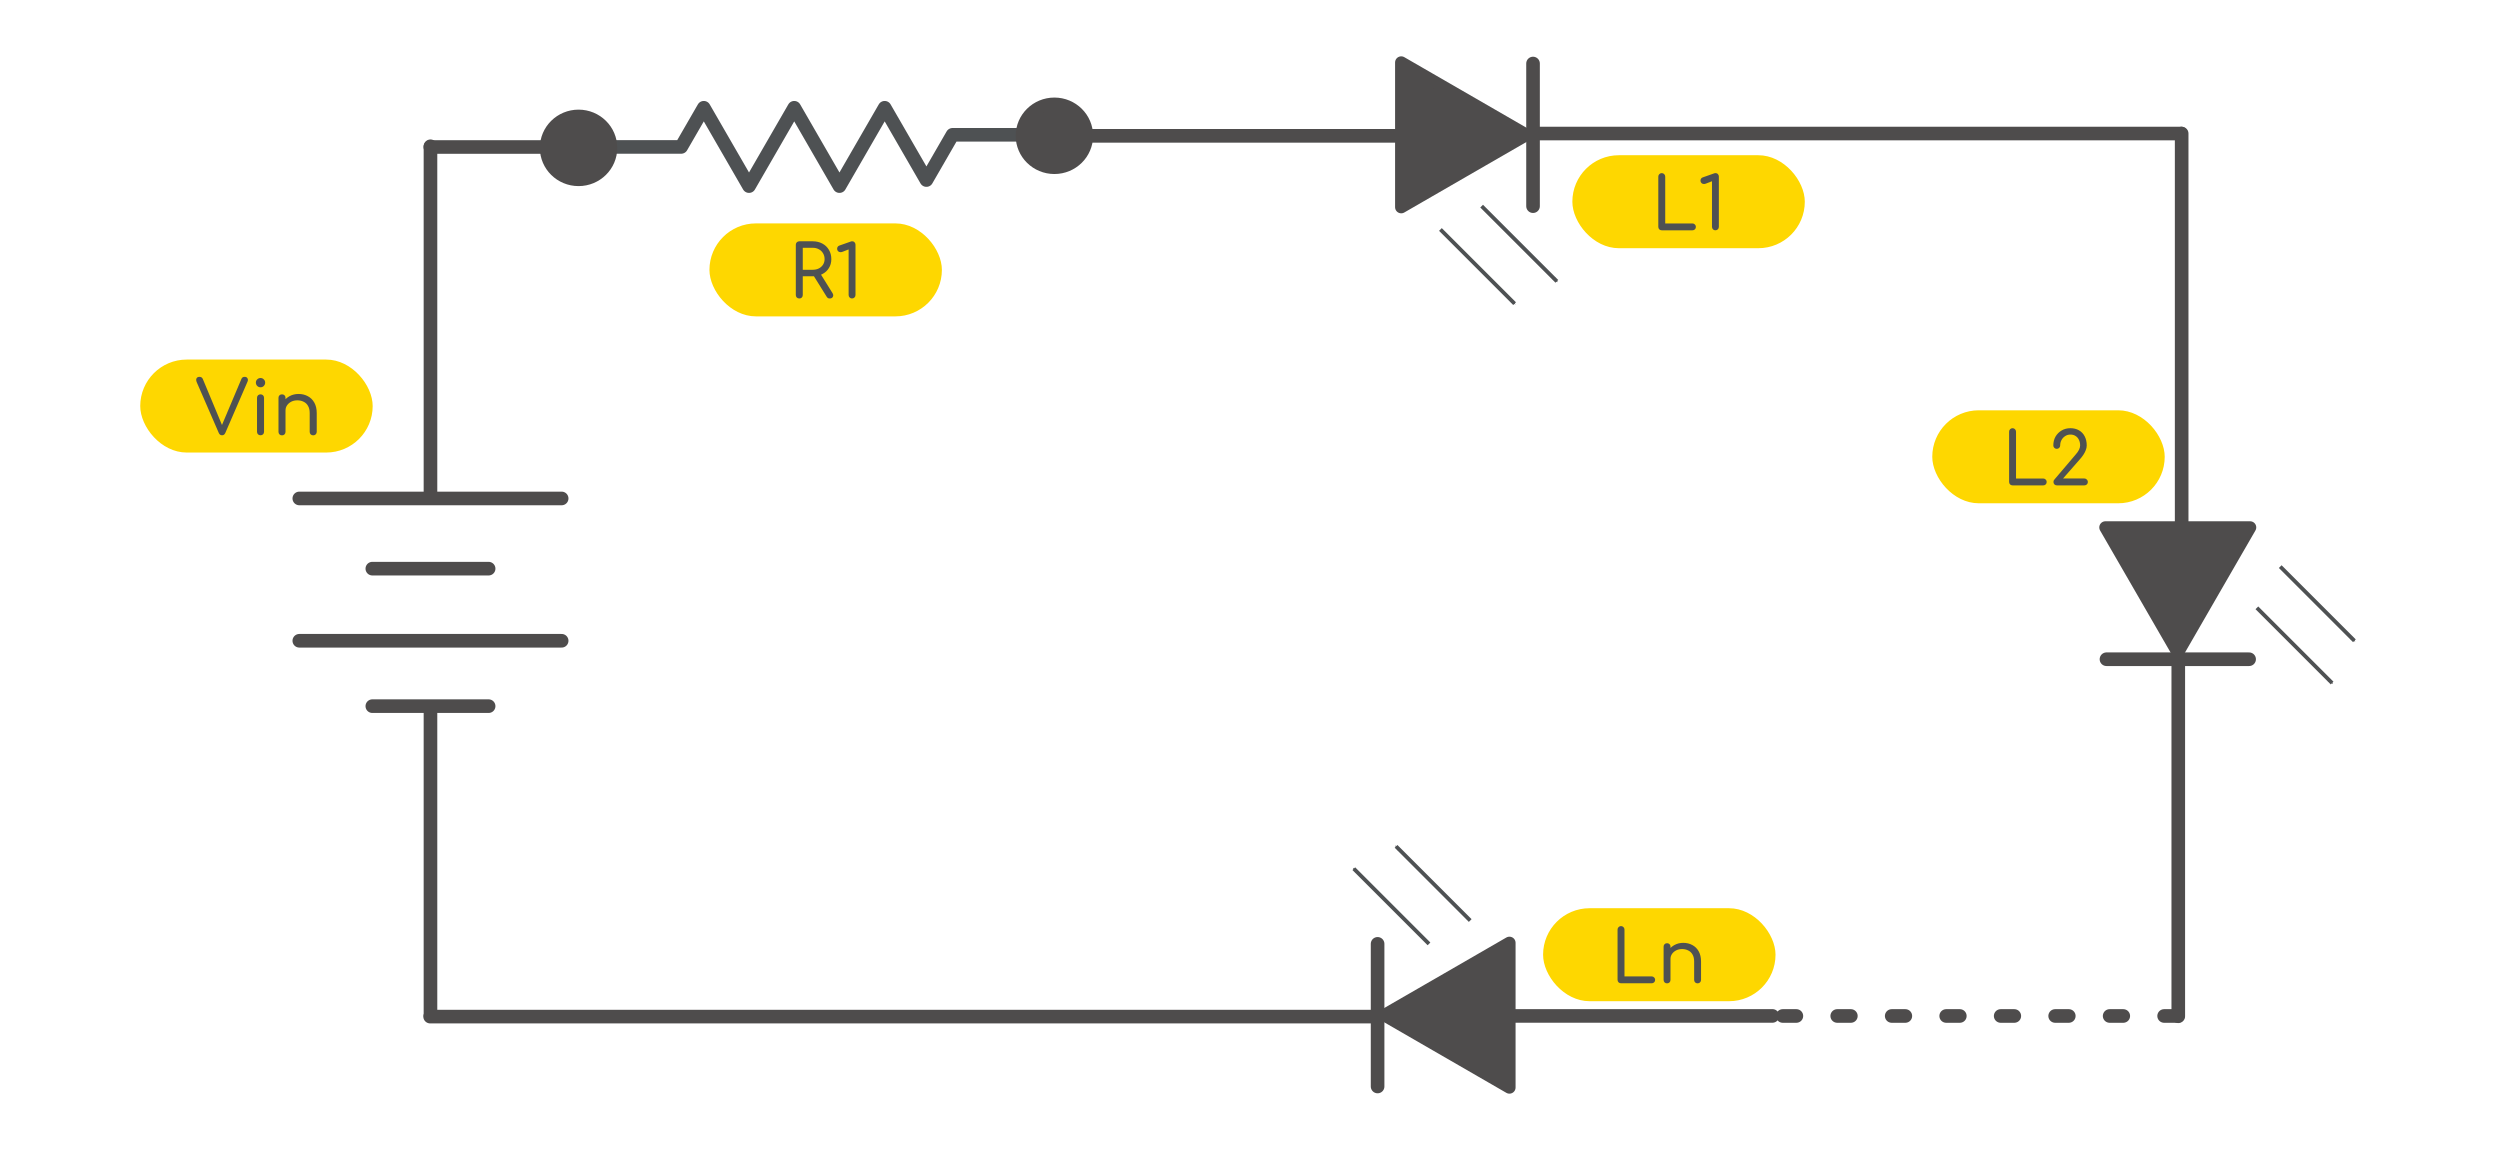 <?xml version="1.0" encoding="UTF-8" standalone="no"?>
<svg
   xmlns:dc="http://purl.org/dc/elements/1.1/"
   xmlns:cc="http://creativecommons.org/ns#"
   xmlns:rdf="http://www.w3.org/1999/02/22-rdf-syntax-ns#"
   xmlns:svg="http://www.w3.org/2000/svg"
   xmlns="http://www.w3.org/2000/svg"
   xmlns:sodipodi="http://sodipodi.sourceforge.net/DTD/sodipodi-0.dtd"
   xmlns:inkscape="http://www.inkscape.org/namespaces/inkscape"
   sodipodi:docname="LEDs-In-Series.svg"
   inkscape:version="1.0 (4035a4fb49, 2020-05-01)"
   id="svg8"
   version="1.1"
   viewBox="0 0 171.979 79.11"
   height="299"
   width="650"
   inkscape:export-filename="C:\Users\Corey\Documents\KoBee\Support Data\Circuits\Resistors-In-Series.png"
   inkscape:export-xdpi="146.3"
   inkscape:export-ydpi="146.3">
  <defs
     id="defs2">
    <marker
       inkscape:isstock="true"
       style="overflow:visible"
       id="marker2621"
       refX="0"
       refY="0"
       orient="auto"
       inkscape:stockid="Arrow1Mend">
      <path
         transform="matrix(-0.4,0,0,-0.4,-4,0)"
         style="fill:#4e5153;fill-opacity:1;fill-rule:evenodd;stroke:#4e5153;stroke-width:1pt;stroke-opacity:1"
         d="M 0,0 5,-5 -12.5,0 5,5 Z"
         id="path2619" />
    </marker>
    <marker
       inkscape:isstock="true"
       style="overflow:visible"
       id="marker2611"
       refX="0"
       refY="0"
       orient="auto"
       inkscape:stockid="Arrow1Mend">
      <path
         transform="matrix(-0.4,0,0,-0.4,-4,0)"
         style="fill:#4e5153;fill-opacity:1;fill-rule:evenodd;stroke:#4e5153;stroke-width:1pt;stroke-opacity:1"
         d="M 0,0 5,-5 -12.5,0 5,5 Z"
         id="path2609" />
    </marker>
    <marker
       inkscape:isstock="true"
       style="overflow:visible"
       id="marker1495"
       refX="0"
       refY="0"
       orient="auto"
       inkscape:stockid="Arrow1Mend">
      <path
         transform="matrix(-0.4,0,0,-0.4,-4,0)"
         style="fill:#4e5153;fill-opacity:1;fill-rule:evenodd;stroke:#4e5153;stroke-width:1pt;stroke-opacity:1"
         d="M 0,0 5,-5 -12.5,0 5,5 Z"
         id="path1493" />
    </marker>
    <marker
       inkscape:isstock="true"
       style="overflow:visible"
       id="marker1485"
       refX="0"
       refY="0"
       orient="auto"
       inkscape:stockid="Arrow1Mend">
      <path
         transform="matrix(-0.4,0,0,-0.4,-4,0)"
         style="fill:#4e5153;fill-opacity:1;fill-rule:evenodd;stroke:#4e5153;stroke-width:1pt;stroke-opacity:1"
         d="M 0,0 5,-5 -12.5,0 5,5 Z"
         id="path1483" />
    </marker>
    <marker
       inkscape:stockid="Arrow1Mend"
       orient="auto"
       refY="0"
       refX="0"
       id="marker1337"
       style="overflow:visible"
       inkscape:isstock="true"
       inkscape:collect="always">
      <path
         id="path1335"
         d="M 0,0 5,-5 -12.5,0 5,5 Z"
         style="fill:#4e5153;fill-opacity:1;fill-rule:evenodd;stroke:#4e5153;stroke-width:1pt;stroke-opacity:1"
         transform="matrix(-0.4,0,0,-0.4,-4,0)" />
    </marker>
    <marker
       inkscape:stockid="Arrow1Mend"
       orient="auto"
       refY="0"
       refX="0"
       id="marker1327"
       style="overflow:visible"
       inkscape:isstock="true"
       inkscape:collect="always">
      <path
         id="path1325"
         d="M 0,0 5,-5 -12.5,0 5,5 Z"
         style="fill:#4e5153;fill-opacity:1;fill-rule:evenodd;stroke:#4e5153;stroke-width:1pt;stroke-opacity:1"
         transform="matrix(-0.4,0,0,-0.4,-4,0)" />
    </marker>
    <marker
       inkscape:isstock="true"
       style="overflow:visible"
       id="TriangleOutL"
       refX="0.0"
       refY="0.0"
       orient="auto"
       inkscape:stockid="TriangleOutL">
      <path
         transform="scale(0.8)"
         style="fill-rule:evenodd;stroke:#4e4c4c;stroke-width:1pt;stroke-opacity:1;fill:#4e4c4c;fill-opacity:1"
         d="M 5.77,0.0 L -2.88,5.0 L -2.88,-5.0 L 5.77,0.0 z "
         id="path1222" />
    </marker>
    <marker
       inkscape:isstock="true"
       style="overflow:visible"
       id="Arrow1Mstart"
       refX="0.0"
       refY="0.0"
       orient="auto"
       inkscape:stockid="Arrow1Mstart">
      <path
         transform="scale(0.4) translate(10,0)"
         style="fill-rule:evenodd;stroke:#000000;stroke-width:1pt;stroke-opacity:1;fill:#000000;fill-opacity:1"
         d="M 0.0,0.0 L 5.0,-5.0 L -12.5,0.0 L 5.0,5.0 L 0.0,0.0 z "
         id="path1086" />
    </marker>
    <marker
       inkscape:isstock="true"
       style="overflow:visible"
       id="Arrow1Lstart"
       refX="0.0"
       refY="0.0"
       orient="auto"
       inkscape:stockid="Arrow1Lstart">
      <path
         transform="scale(0.8) translate(12.5,0)"
         style="fill-rule:evenodd;stroke:#000000;stroke-width:1pt;stroke-opacity:1;fill:#000000;fill-opacity:1"
         d="M 0.0,0.0 L 5.0,-5.0 L -12.5,0.0 L 5.0,5.0 L 0.0,0.0 z "
         id="path1080" />
    </marker>
    <marker
       inkscape:isstock="true"
       style="overflow:visible"
       id="DiamondSstart"
       refX="0.0"
       refY="0.0"
       orient="auto"
       inkscape:stockid="DiamondSstart">
      <path
         transform="scale(0.2) translate(6,0)"
         style="fill-rule:evenodd;stroke:#000000;stroke-width:1pt;stroke-opacity:1;fill:#000000;fill-opacity:1"
         d="M 0,-7.071 L -7.071,0 L 0,7.071 L 7.071,0 L 0,-7.071 z "
         id="path1174" />
    </marker>
    <marker
       inkscape:isstock="true"
       style="overflow:visible"
       id="DiamondL"
       refX="0.0"
       refY="0.0"
       orient="auto"
       inkscape:stockid="DiamondL">
      <path
         transform="scale(0.8)"
         style="fill-rule:evenodd;stroke:#000000;stroke-width:1pt;stroke-opacity:1;fill:#000000;fill-opacity:1"
         d="M 0,-7.071 L -7.071,0 L 0,7.071 L 7.071,0 L 0,-7.071 z "
         id="path1159" />
    </marker>
    <marker
       inkscape:isstock="true"
       style="overflow:visible"
       id="Tail"
       refX="0.0"
       refY="0.0"
       orient="auto"
       inkscape:stockid="Tail">
      <g
         style="stroke:#000000;stroke-opacity:1;fill:#000000;fill-opacity:1"
         transform="scale(-1.2)"
         id="g1128">
        <path
           style="fill:#000000;fill-rule:evenodd;stroke:#000000;stroke-width:0.8;stroke-linecap:round;stroke-opacity:1;fill-opacity:1"
           d="M -3.805,-3.959 L 0.544,0"
           id="path1116" />
        <path
           style="fill:#000000;fill-rule:evenodd;stroke:#000000;stroke-width:0.8;stroke-linecap:round;stroke-opacity:1;fill-opacity:1"
           d="M -1.287,-3.959 L 3.062,0"
           id="path1118" />
        <path
           style="fill:#000000;fill-rule:evenodd;stroke:#000000;stroke-width:0.8;stroke-linecap:round;stroke-opacity:1;fill-opacity:1"
           d="M 1.305,-3.959 L 5.654,0"
           id="path1120" />
        <path
           style="fill:#000000;fill-rule:evenodd;stroke:#000000;stroke-width:0.8;stroke-linecap:round;stroke-opacity:1;fill-opacity:1"
           d="M -3.805,4.178 L 0.544,0.22"
           id="path1122" />
        <path
           style="fill:#000000;fill-rule:evenodd;stroke:#000000;stroke-width:0.8;stroke-linecap:round;stroke-opacity:1;fill-opacity:1"
           d="M -1.287,4.178 L 3.062,0.22"
           id="path1124" />
        <path
           style="fill:#000000;fill-rule:evenodd;stroke:#000000;stroke-width:0.8;stroke-linecap:round;stroke-opacity:1;fill-opacity:1"
           d="M 1.305,4.178 L 5.654,0.22"
           id="path1126" />
      </g>
    </marker>
    <marker
       inkscape:isstock="true"
       style="overflow:visible;"
       id="Arrow2Lend"
       refX="0.0"
       refY="0.0"
       orient="auto"
       inkscape:stockid="Arrow2Lend">
      <path
         transform="scale(1.1) rotate(180) translate(1,0)"
         d="M 8.719,4.034 L -2.207,0.016 L 8.719,-4.002 C 6.973,-1.63 6.983,1.616 8.719,4.034 z "
         style="fill-rule:evenodd;stroke-width:0.625;stroke-linejoin:round;stroke:#000000;stroke-opacity:1;fill:#000000;fill-opacity:1"
         id="path1101" />
    </marker>
    <marker
       inkscape:stockid="TriangleOutL"
       orient="auto"
       refY="0"
       refX="0"
       id="TriangleOutL-2"
       style="overflow:visible"
       inkscape:isstock="true">
      <path
         id="path1222-4"
         d="M 5.77,0 -2.88,5 V -5 Z"
         style="fill:#4e4c4c;fill-opacity:1;fill-rule:evenodd;stroke:#4e4c4c;stroke-width:1pt;stroke-opacity:1"
         transform="scale(0.8)" />
    </marker>
  </defs>
  <sodipodi:namedview
     inkscape:snap-global="false"
     inkscape:snap-bbox="true"
     showguides="false"
     inkscape:window-maximized="1"
     inkscape:window-y="477"
     inkscape:window-x="-8"
     inkscape:window-height="1377"
     inkscape:window-width="2560"
     showgrid="true"
     inkscape:document-rotation="0"
     inkscape:current-layer="text1653"
     inkscape:document-units="mm"
     inkscape:cy="255.93735"
     inkscape:cx="279.04017"
     inkscape:zoom="2"
     inkscape:pageshadow="2"
     inkscape:pageopacity="0.0"
     borderopacity="1.0"
     bordercolor="#666666"
     pagecolor="#ffffff"
     id="base"
     units="px">
    <inkscape:grid
       dotted="false"
       empspacing="5"
       snapvisiblegridlinesonly="false"
       spacingy="1"
       spacingx="1"
       units="mm"
       id="grid842"
       type="xygrid" />
  </sodipodi:namedview>
  <g
     id="layer1"
     inkscape:groupmode="layer"
     inkscape:label="Layer 1">
    <path
       style="fill:none;stroke:#4e4c4c;stroke-width:0.937;stroke-linecap:round;stroke-linejoin:miter;stroke-miterlimit:4;stroke-dasharray:none;stroke-opacity:1"
       d="m 29.59,69.933 h 64.757 v 0"
       id="path1459-2-5-3" />
    <rect
       style="fill:#fed700;fill-opacity:1;stroke:none;stroke-width:0.364;stroke-linecap:round;stroke-linejoin:round;stroke-miterlimit:4;stroke-dasharray:none"
       id="rect1504-1-0"
       width="15.99"
       height="6.396"
       x="9.647"
       y="24.735"
       ry="3.198" />
    <path
       d="m 15.274,29.943 q -0.154,0 -0.221,-0.154 l -1.519,-3.495 q -0.067,-0.165 -0.015,-0.268 0.057,-0.103 0.206,-0.103 0.165,0 0.227,0.149 l 1.354,3.248 h -0.072 l 1.369,-3.243 q 0.036,-0.088 0.088,-0.118 0.051,-0.036 0.139,-0.036 0.144,0 0.196,0.103 0.057,0.103 0,0.232 l -1.529,3.531 q -0.036,0.077 -0.093,0.118 -0.051,0.036 -0.129,0.036 z"
       style="font-style:normal;font-variant:normal;font-weight:600;font-stretch:normal;font-size:5.148px;line-height:1.25;font-family:Comfortaa;-inkscape-font-specification:'Comfortaa Semi-Bold';fill:#4e5153;fill-opacity:1;stroke:none;stroke-width:0.188"
       id="path1328" />
    <path
       d="m 17.922,29.943 q -0.108,0 -0.175,-0.067 -0.067,-0.067 -0.067,-0.175 v -2.332 q 0,-0.108 0.067,-0.175 0.067,-0.067 0.175,-0.067 0.108,0 0.175,0.067 0.067,0.067 0.067,0.175 v 2.332 q 0,0.108 -0.067,0.175 -0.067,0.067 -0.175,0.067 z m 0,-3.3 q -0.129,0 -0.227,-0.093 -0.093,-0.098 -0.093,-0.227 0,-0.139 0.093,-0.227 0.098,-0.093 0.227,-0.093 0.129,0 0.221,0.093 0.098,0.088 0.098,0.227 0,0.129 -0.093,0.227 -0.093,0.093 -0.227,0.093 z"
       style="font-style:normal;font-variant:normal;font-weight:600;font-stretch:normal;font-size:5.148px;line-height:1.25;font-family:Comfortaa;-inkscape-font-specification:'Comfortaa Semi-Bold';fill:#4e5153;fill-opacity:1;stroke:none;stroke-width:0.188"
       id="path1330" />
    <path
       d="m 21.546,29.948 q -0.103,0 -0.175,-0.067 -0.067,-0.072 -0.067,-0.175 v -1.292 q 0,-0.299 -0.113,-0.489 -0.108,-0.196 -0.304,-0.288 -0.19,-0.098 -0.432,-0.098 -0.232,0 -0.417,0.093 -0.18,0.093 -0.288,0.247 -0.108,0.154 -0.108,0.35 h -0.314 q 0.005,-0.324 0.165,-0.577 0.16,-0.257 0.432,-0.402 0.273,-0.149 0.613,-0.149 0.355,0 0.638,0.154 0.283,0.149 0.448,0.443 0.165,0.293 0.165,0.716 v 1.292 q 0,0.103 -0.072,0.175 -0.067,0.067 -0.17,0.067 z m -2.147,0 q -0.108,0 -0.175,-0.067 -0.067,-0.072 -0.067,-0.175 v -2.337 q 0,-0.108 0.067,-0.175 0.067,-0.067 0.175,-0.067 0.108,0 0.175,0.067 0.067,0.067 0.067,0.175 v 2.337 q 0,0.103 -0.067,0.175 -0.067,0.067 -0.175,0.067 z"
       style="font-style:normal;font-variant:normal;font-weight:600;font-stretch:normal;font-size:5.148px;line-height:1.25;font-family:Comfortaa;-inkscape-font-specification:'Comfortaa Semi-Bold';fill:#4e5153;fill-opacity:1;stroke:none;stroke-width:0.188"
       id="path1332" />
    <path
       id="path911"
       d="m 29.602,10.111 h 9.067 v 0"
       style="fill:none;stroke:#4e4c4c;stroke-width:0.937;stroke-linecap:round;stroke-linejoin:miter;stroke-miterlimit:4;stroke-dasharray:none;stroke-opacity:1" />
    <path
       id="path1459-2-5-3-2"
       d="m 29.613,48.708 v 21.123 0"
       style="fill:none;stroke:#4e4c4c;stroke-width:0.937;stroke-linecap:round;stroke-linejoin:miter;stroke-miterlimit:4;stroke-dasharray:none;stroke-opacity:1" />
    <path
       style="fill:none;stroke:#4e4c4c;stroke-width:0.937;stroke-linecap:round;stroke-linejoin:miter;stroke-miterlimit:4;stroke-dasharray:none;stroke-opacity:1"
       d="m 29.613,10.062 v 24.141 0"
       id="path928" />
    <path
       id="path930"
       d="m 33.613,48.577 h -8 v 0"
       style="fill:none;stroke:#4e4c4c;stroke-width:0.937;stroke-linecap:round;stroke-linejoin:miter;stroke-miterlimit:4;stroke-dasharray:none;stroke-opacity:1" />
    <path
       style="fill:none;stroke:#4e4c4c;stroke-width:0.937;stroke-linecap:round;stroke-linejoin:miter;stroke-miterlimit:4;stroke-dasharray:none;stroke-opacity:1"
       d="m 33.613,39.118 h -8 v 0"
       id="path932" />
    <path
       style="fill:none;stroke:#4e4c4c;stroke-width:0.937;stroke-linecap:round;stroke-linejoin:miter;stroke-miterlimit:4;stroke-dasharray:none;stroke-opacity:1"
       d="M 38.637,44.079 H 20.59 v 0"
       id="path936" />
    <path
       id="path938"
       d="M 38.637,34.289 H 20.59 v 0"
       style="fill:none;stroke:#4e4c4c;stroke-width:0.937;stroke-linecap:round;stroke-linejoin:miter;stroke-miterlimit:4;stroke-dasharray:none;stroke-opacity:1" />
    <path
       id="path909"
       d="m 73.304,9.274 h -7.778 l -1.796,3.111 -2.871,-4.972 -3.111,5.389 -3.111,-5.389 -3.111,5.389 -3.111,-5.389 -1.556,2.694 h -7.778"
       style="fill:none;stroke:#4e5153;stroke-width:0.937;stroke-linecap:round;stroke-linejoin:round;stroke-miterlimit:4;stroke-dasharray:none;stroke-opacity:1" />
    <ellipse
       cy="-39.8"
       cx="10.172"
       id="path1389-0-9-3-8-4-5-6-5"
       style="fill:#4e4c4c;fill-opacity:1;stroke:#4e4c4c;stroke-width:0.846;stroke-linecap:round;stroke-linejoin:round;stroke-miterlimit:0.7;stroke-dasharray:none;stroke-dashoffset:0;stroke-opacity:1;paint-order:fill markers stroke"
       rx="2.207"
       ry="2.239"
       inkscape:transform-center-x="-4.4317708"
       inkscape:transform-center-y="0.09921875"
       transform="rotate(90)" />
    <ellipse
       cy="-72.533"
       cx="9.341"
       id="ellipse1022"
       style="fill:#4e4c4c;fill-opacity:1;stroke:#4e4c4c;stroke-width:0.846;stroke-linecap:round;stroke-linejoin:round;stroke-miterlimit:0.7;stroke-dasharray:none;stroke-dashoffset:0;stroke-opacity:1;paint-order:fill markers stroke"
       rx="2.207"
       ry="2.239"
       inkscape:transform-center-x="-4.4317708"
       inkscape:transform-center-y="0.09921875"
       transform="rotate(90)" />
    <path
       style="fill:none;stroke:#4e4c4c;stroke-width:0.937;stroke-linecap:round;stroke-linejoin:miter;stroke-miterlimit:4;stroke-dasharray:none;stroke-opacity:1"
       d="M 121.928,69.887 H 97.356 v 0"
       id="path1093" />
    <path
       id="path1095"
       d="m 149.847,45.736 v 24.173 0"
       style="fill:none;stroke:#4e4c4c;stroke-width:0.937;stroke-linecap:round;stroke-linejoin:miter;stroke-miterlimit:4;stroke-dasharray:none;stroke-opacity:1" />
    <path
       style="fill:none;stroke:#4e4c4c;stroke-width:0.937;stroke-linecap:round;stroke-linejoin:miter;stroke-miterlimit:4;stroke-dasharray:none;stroke-opacity:1"
       d="m 150.08,9.186 v 29.809 0"
       id="path1097" />
    <path
       id="path1121"
       d="m 71,9.344 h 28.652 v 0"
       style="fill:none;stroke:#4e4c4c;stroke-width:0.937;stroke-linecap:round;stroke-linejoin:miter;stroke-miterlimit:4;stroke-dasharray:none;stroke-opacity:1" />
    <path
       id="path1127"
       d="m 150.037,9.185 h -44.282 v 0"
       style="fill:none;stroke:#4e4c4c;stroke-width:0.937;stroke-linecap:round;stroke-linejoin:miter;stroke-miterlimit:4;stroke-dasharray:none;stroke-opacity:1" />
    <path
       style="fill:none;stroke:#4e4c4c;stroke-width:0.937;stroke-linecap:round;stroke-linejoin:miter;stroke-miterlimit:4;stroke-dasharray:none;stroke-opacity:1"
       d="m 105.46,4.37 v 9.812 0"
       id="path1028" />
    <path
       transform="matrix(0,1,1,0,64.825,-86.675)"
       sodipodi:type="star"
       style="fill:#4e4c4c;fill-opacity:1;stroke:#4e4c4c;stroke-width:0.845;stroke-linecap:round;stroke-linejoin:round;stroke-miterlimit:4;stroke-dasharray:none"
       id="path995"
       sodipodi:sides="3"
       sodipodi:cx="95.95076"
       sodipodi:cy="34.440178"
       sodipodi:r1="5.7472615"
       sodipodi:r2="2.8736305"
       sodipodi:arg1="1.5707963"
       sodipodi:arg2="2.6179939"
       inkscape:flatsided="false"
       inkscape:rounded="0"
       inkscape:randomized="0"
       inkscape:transform-center-x="4.2088255e-06"
       inkscape:transform-center-y="1.4368135"
       d="m 95.951,40.187 -2.489,-4.31 -2.489,-4.31 4.977,0 4.977,0 -2.489,4.31 z" />
    <path
       id="path1319"
       d="m 101.924,14.179 5.174,5.174"
       style="fill:none;stroke:#4e5153;stroke-width:0.265;stroke-linecap:butt;stroke-linejoin:miter;stroke-miterlimit:4;stroke-dasharray:none;stroke-opacity:1;marker-end:url(#marker1327)" />
    <path
       id="path1321"
       d="m 99.089,15.786 5.103,5.103"
       style="fill:none;stroke:#4e5153;stroke-width:0.265;stroke-linecap:butt;stroke-linejoin:miter;stroke-miterlimit:4;stroke-dasharray:none;stroke-opacity:1;marker-end:url(#marker1337)" />
    <path
       style="fill:none;stroke:#4e4c4c;stroke-width:0.937;stroke-linecap:round;stroke-linejoin:miter;stroke-miterlimit:4;stroke-dasharray:none;stroke-opacity:1"
       d="m 144.908,45.349 h 9.812 v 0"
       id="path1019" />
    <path
       sodipodi:type="star"
       style="fill:#4e4c4c;fill-opacity:1;stroke:#4e4c4c;stroke-width:0.845;stroke-linecap:round;stroke-linejoin:round;stroke-miterlimit:4;stroke-dasharray:none"
       id="path1021"
       sodipodi:sides="3"
       sodipodi:cx="149.81339"
       sodipodi:cy="39.153949"
       sodipodi:r1="5.7472615"
       sodipodi:r2="2.8736305"
       sodipodi:arg1="1.5707963"
       sodipodi:arg2="2.6179939"
       inkscape:flatsided="false"
       inkscape:rounded="0"
       inkscape:randomized="0"
       inkscape:transform-center-x="4.2088255e-06"
       inkscape:transform-center-y="1.4368135"
       d="m 149.813,44.901 -2.489,-4.31 -2.489,-4.31 4.977,0 4.977,0 -2.489,4.31 z" />
    <path
       style="fill:none;stroke:#4e5153;stroke-width:0.265;stroke-linecap:butt;stroke-linejoin:miter;stroke-miterlimit:4;stroke-dasharray:none;stroke-opacity:1;marker-end:url(#marker1485)"
       d="m 155.254,41.813 5.174,5.174"
       id="path1477" />
    <path
       style="fill:none;stroke:#4e5153;stroke-width:0.265;stroke-linecap:butt;stroke-linejoin:miter;stroke-miterlimit:4;stroke-dasharray:none;stroke-opacity:1;marker-end:url(#marker1495)"
       d="m 156.86,38.978 5.103,5.103"
       id="path1479" />
    <rect
       ry="3.198"
       y="15.368"
       x="48.804"
       height="6.396"
       width="15.99"
       id="rect1504-9"
       style="fill:#fed700;fill-opacity:1;stroke:none;stroke-width:0.364;stroke-linecap:round;stroke-linejoin:round;stroke-miterlimit:4;stroke-dasharray:none" />
    <g
       style="font-style:normal;font-weight:normal;font-size:5.039px;line-height:1.25;font-family:sans-serif;fill:#000000;fill-opacity:1;stroke:none;stroke-width:0.126"
       id="text1653"
       aria-label="R1">
      <path
         id="path1544"
         style="font-style:normal;font-variant:normal;font-weight:600;font-stretch:normal;font-family:Comfortaa;-inkscape-font-specification:'Comfortaa Semi-Bold';fill:#4e5153;fill-opacity:1;stroke-width:0.126"
         d="m 54.987,20.533 q -0.106,0 -0.176,-0.066 -0.066,-0.071 -0.066,-0.176 v -3.451 q 0,-0.106 0.066,-0.171 0.071,-0.071 0.176,-0.071 h 0.917 q 0.373,0 0.665,0.156 0.292,0.156 0.453,0.433 0.166,0.277 0.166,0.64 0,0.343 -0.166,0.61 -0.161,0.267 -0.453,0.418 -0.292,0.151 -0.665,0.151 h -0.68 v 1.285 q 0,0.106 -0.066,0.176 -0.066,0.066 -0.171,0.066 z m 2.096,0 q -0.071,0 -0.121,-0.025 -0.05,-0.03 -0.091,-0.091 l -0.927,-1.491 0.474,-0.131 0.852,1.37 q 0.086,0.136 0.025,0.252 -0.06,0.116 -0.212,0.116 z m -1.859,-1.975 h 0.68 q 0.242,0 0.423,-0.091 0.186,-0.096 0.292,-0.262 0.106,-0.166 0.106,-0.378 0,-0.227 -0.106,-0.403 -0.106,-0.181 -0.292,-0.277 -0.181,-0.101 -0.423,-0.101 h -0.68 z" />
      <path
         id="path1546"
         style="font-style:normal;font-variant:normal;font-weight:600;font-stretch:normal;font-family:Comfortaa;-inkscape-font-specification:'Comfortaa Semi-Bold';fill:#4e5153;fill-opacity:1;stroke-width:0.126"
         d="m 58.61,20.533 q -0.091,0 -0.161,-0.066 -0.071,-0.071 -0.071,-0.171 v -3.139 l -0.413,0.161 q -0.076,0.03 -0.141,0.03 -0.101,0 -0.171,-0.066 -0.066,-0.066 -0.066,-0.166 0,-0.071 0.035,-0.131 0.035,-0.06 0.116,-0.091 l 0.786,-0.277 q 0.025,-0.01 0.05,-0.015 0.025,-0.005 0.045,-0.005 0.106,0 0.166,0.071 0.066,0.066 0.066,0.166 v 3.461 q 0,0.101 -0.071,0.171 -0.066,0.066 -0.171,0.066 z" />
    </g>
    <rect
       style="fill:#fed700;fill-opacity:1;stroke:none;stroke-width:0.364;stroke-linecap:round;stroke-linejoin:round;stroke-miterlimit:4;stroke-dasharray:none"
       id="rect1504-9-4"
       width="15.99"
       height="6.396"
       x="108.165"
       y="10.678"
       ry="3.198" />
    <g
       style="font-style:normal;font-weight:normal;font-size:5.039px;line-height:1.25;font-family:sans-serif;fill:#000000;fill-opacity:1;stroke:none;stroke-width:0.126"
       id="text1653-3"
       aria-label="L1">
      <path
         id="path1539"
         style="font-style:normal;font-variant:normal;font-weight:600;font-stretch:normal;font-family:Comfortaa;-inkscape-font-specification:'Comfortaa Semi-Bold';fill:#4e5153;fill-opacity:1;stroke-width:0.126"
         d="m 114.314,15.843 q -0.101,0 -0.171,-0.066 -0.066,-0.071 -0.066,-0.176 v -3.451 q 0,-0.101 0.07,-0.171 0.07,-0.071 0.166,-0.071 0.101,0 0.171,0.071 0.07,0.071 0.07,0.171 v 3.22 h 1.869 q 0.101,0 0.171,0.071 0.07,0.066 0.07,0.166 0,0.101 -0.07,0.171 -0.07,0.066 -0.171,0.066 z" />
      <path
         id="path1541"
         style="font-style:normal;font-variant:normal;font-weight:600;font-stretch:normal;font-family:Comfortaa;-inkscape-font-specification:'Comfortaa Semi-Bold';fill:#4e5153;fill-opacity:1;stroke-width:0.126"
         d="m 118.001,15.843 q -0.091,0 -0.161,-0.066 -0.07,-0.071 -0.07,-0.171 v -3.139 l -0.413,0.161 q -0.076,0.03 -0.141,0.03 -0.101,0 -0.171,-0.066 -0.066,-0.066 -0.066,-0.166 0,-0.071 0.035,-0.131 0.035,-0.06 0.116,-0.091 l 0.786,-0.277 q 0.025,-0.01 0.05,-0.015 0.025,-0.005 0.045,-0.005 0.106,0 0.166,0.071 0.066,0.066 0.066,0.166 v 3.461 q 0,0.101 -0.07,0.171 -0.066,0.066 -0.171,0.066 z" />
    </g>
    <rect
       ry="3.198"
       y="28.225"
       x="132.924"
       height="6.396"
       width="15.99"
       id="rect1689"
       style="fill:#fed700;fill-opacity:1;stroke:none;stroke-width:0.364;stroke-linecap:round;stroke-linejoin:round;stroke-miterlimit:4;stroke-dasharray:none" />
    <g
       style="font-style:normal;font-weight:normal;font-size:5.039px;line-height:1.25;font-family:sans-serif;fill:#000000;fill-opacity:1;stroke:none;stroke-width:0.126"
       id="text1693"
       aria-label="L2">
      <path
         id="path1529"
         style="font-style:normal;font-variant:normal;font-weight:600;font-stretch:normal;font-family:Comfortaa;-inkscape-font-specification:'Comfortaa Semi-Bold';fill:#4e5153;fill-opacity:1;stroke-width:0.126"
         d="m 138.446,33.39 q -0.101,0 -0.171,-0.066 -0.066,-0.071 -0.066,-0.176 v -3.451 q 0,-0.101 0.07,-0.171 0.07,-0.071 0.166,-0.071 0.101,0 0.171,0.071 0.07,0.071 0.07,0.171 v 3.22 h 1.869 q 0.101,0 0.171,0.071 0.07,0.066 0.07,0.166 0,0.101 -0.07,0.171 -0.07,0.066 -0.171,0.066 z" />
      <path
         id="path1531"
         style="font-style:normal;font-variant:normal;font-weight:600;font-stretch:normal;font-family:Comfortaa;-inkscape-font-specification:'Comfortaa Semi-Bold';fill:#4e5153;fill-opacity:1;stroke-width:0.126"
         d="m 141.497,33.39 q -0.101,0 -0.171,-0.066 -0.066,-0.071 -0.066,-0.171 0,-0.101 0.066,-0.166 l 1.461,-1.718 q 0.146,-0.161 0.227,-0.322 0.081,-0.161 0.081,-0.302 0,-0.227 -0.086,-0.393 -0.081,-0.171 -0.232,-0.262 -0.146,-0.096 -0.353,-0.096 -0.197,0 -0.358,0.106 -0.161,0.101 -0.252,0.272 -0.091,0.166 -0.091,0.373 0,0.096 -0.07,0.166 -0.066,0.066 -0.166,0.066 -0.096,0 -0.166,-0.066 -0.07,-0.071 -0.07,-0.166 0,-0.343 0.151,-0.61 0.156,-0.267 0.423,-0.423 0.267,-0.156 0.6,-0.156 0.338,0 0.59,0.146 0.257,0.146 0.393,0.413 0.141,0.267 0.141,0.63 0,0.161 -0.066,0.322 -0.06,0.161 -0.161,0.312 -0.096,0.146 -0.202,0.267 l -1.199,1.37 h 1.466 q 0.101,0 0.171,0.076 0.07,0.071 0.07,0.161 0,0.101 -0.07,0.171 -0.07,0.066 -0.171,0.066 z" />
    </g>
    <rect
       style="fill:#fed700;fill-opacity:1;stroke:none;stroke-width:0.364;stroke-linecap:round;stroke-linejoin:round;stroke-miterlimit:4;stroke-dasharray:none"
       id="rect1695"
       width="15.99"
       height="6.396"
       x="106.151"
       y="62.478"
       ry="3.198" />
    <g
       style="font-style:normal;font-weight:normal;font-size:5.039px;line-height:1.25;font-family:sans-serif;fill:#000000;fill-opacity:1;stroke:none;stroke-width:0.126"
       id="text1699"
       aria-label="Ln">
      <path
         id="path1534"
         style="font-style:normal;font-variant:normal;font-weight:600;font-stretch:normal;font-family:Comfortaa;-inkscape-font-specification:'Comfortaa Semi-Bold';fill:#4e5153;fill-opacity:1;stroke-width:0.126"
         d="m 111.511,67.641 q -0.101,0 -0.171,-0.066 -0.066,-0.071 -0.066,-0.176 v -3.451 q 0,-0.101 0.07,-0.171 0.07,-0.071 0.166,-0.071 0.101,0 0.171,0.071 0.07,0.071 0.07,0.171 v 3.22 h 1.869 q 0.101,0 0.171,0.071 0.07,0.066 0.07,0.166 0,0.101 -0.07,0.171 -0.07,0.066 -0.171,0.066 z" />
      <path
         id="path1536"
         style="font-style:normal;font-variant:normal;font-weight:600;font-stretch:normal;font-family:Comfortaa;-inkscape-font-specification:'Comfortaa Semi-Bold';fill:#4e5153;fill-opacity:1;stroke-width:0.126"
         d="m 116.78,67.646 q -0.101,0 -0.171,-0.066 -0.066,-0.071 -0.066,-0.171 v -1.265 q 0,-0.292 -0.111,-0.479 -0.106,-0.191 -0.297,-0.282 -0.186,-0.096 -0.423,-0.096 -0.227,0 -0.408,0.091 -0.176,0.091 -0.282,0.242 -0.106,0.151 -0.106,0.343 h -0.307 q 0.005,-0.317 0.161,-0.564 0.156,-0.252 0.423,-0.393 0.267,-0.146 0.6,-0.146 0.348,0 0.625,0.151 0.277,0.146 0.438,0.433 0.161,0.287 0.161,0.7 v 1.265 q 0,0.101 -0.07,0.171 -0.066,0.066 -0.166,0.066 z m -2.101,0 q -0.106,0 -0.171,-0.066 -0.066,-0.071 -0.066,-0.171 v -2.287 q 0,-0.106 0.066,-0.171 0.066,-0.066 0.171,-0.066 0.106,0 0.171,0.066 0.066,0.066 0.066,0.171 v 2.287 q 0,0.101 -0.066,0.171 -0.066,0.066 -0.171,0.066 z" />
    </g>
    <path
       id="path1703"
       d="m 122.638,69.89 h 28.848 v 0"
       style="fill:none;stroke:#4e4c4c;stroke-width:0.937;stroke-linecap:round;stroke-linejoin:miter;stroke-miterlimit:4;stroke-dasharray:0.937, 2.811;stroke-dashoffset:0;stroke-opacity:1" />
    <path
       id="path2595"
       d="m 94.767,74.741 v -9.812 0"
       style="fill:none;stroke:#4e4c4c;stroke-width:0.937;stroke-linecap:round;stroke-linejoin:miter;stroke-miterlimit:4;stroke-dasharray:none;stroke-opacity:1" />
    <path
       transform="matrix(0,-1,-1,0,135.403,165.785)"
       inkscape:transform-center-y="1.4368135"
       inkscape:transform-center-x="4.2088255e-06"
       inkscape:randomized="0"
       inkscape:rounded="0"
       inkscape:flatsided="false"
       sodipodi:arg2="2.6179939"
       sodipodi:arg1="1.5707963"
       sodipodi:r2="2.8736305"
       sodipodi:r1="5.7472615"
       sodipodi:cy="34.440178"
       sodipodi:cx="95.95076"
       sodipodi:sides="3"
       id="path2597"
       style="fill:#4e4c4c;fill-opacity:1;stroke:#4e4c4c;stroke-width:0.845;stroke-linecap:round;stroke-linejoin:round;stroke-miterlimit:4;stroke-dasharray:none"
       sodipodi:type="star"
       d="m 95.951,40.187 -2.489,-4.31 -2.489,-4.31 4.977,0 4.977,0 -2.489,4.31 z" />
    <path
       style="fill:none;stroke:#4e5153;stroke-width:0.265;stroke-linecap:butt;stroke-linejoin:miter;stroke-miterlimit:4;stroke-dasharray:none;stroke-opacity:1;marker-end:url(#marker2611)"
       d="M 98.303,64.931 93.13,59.758"
       id="path2601" />
    <path
       style="fill:none;stroke:#4e5153;stroke-width:0.265;stroke-linecap:butt;stroke-linejoin:miter;stroke-miterlimit:4;stroke-dasharray:none;stroke-opacity:1;marker-end:url(#marker2621)"
       d="M 101.138,63.325 96.036,58.222"
       id="path2603" />
  </g>
</svg>

